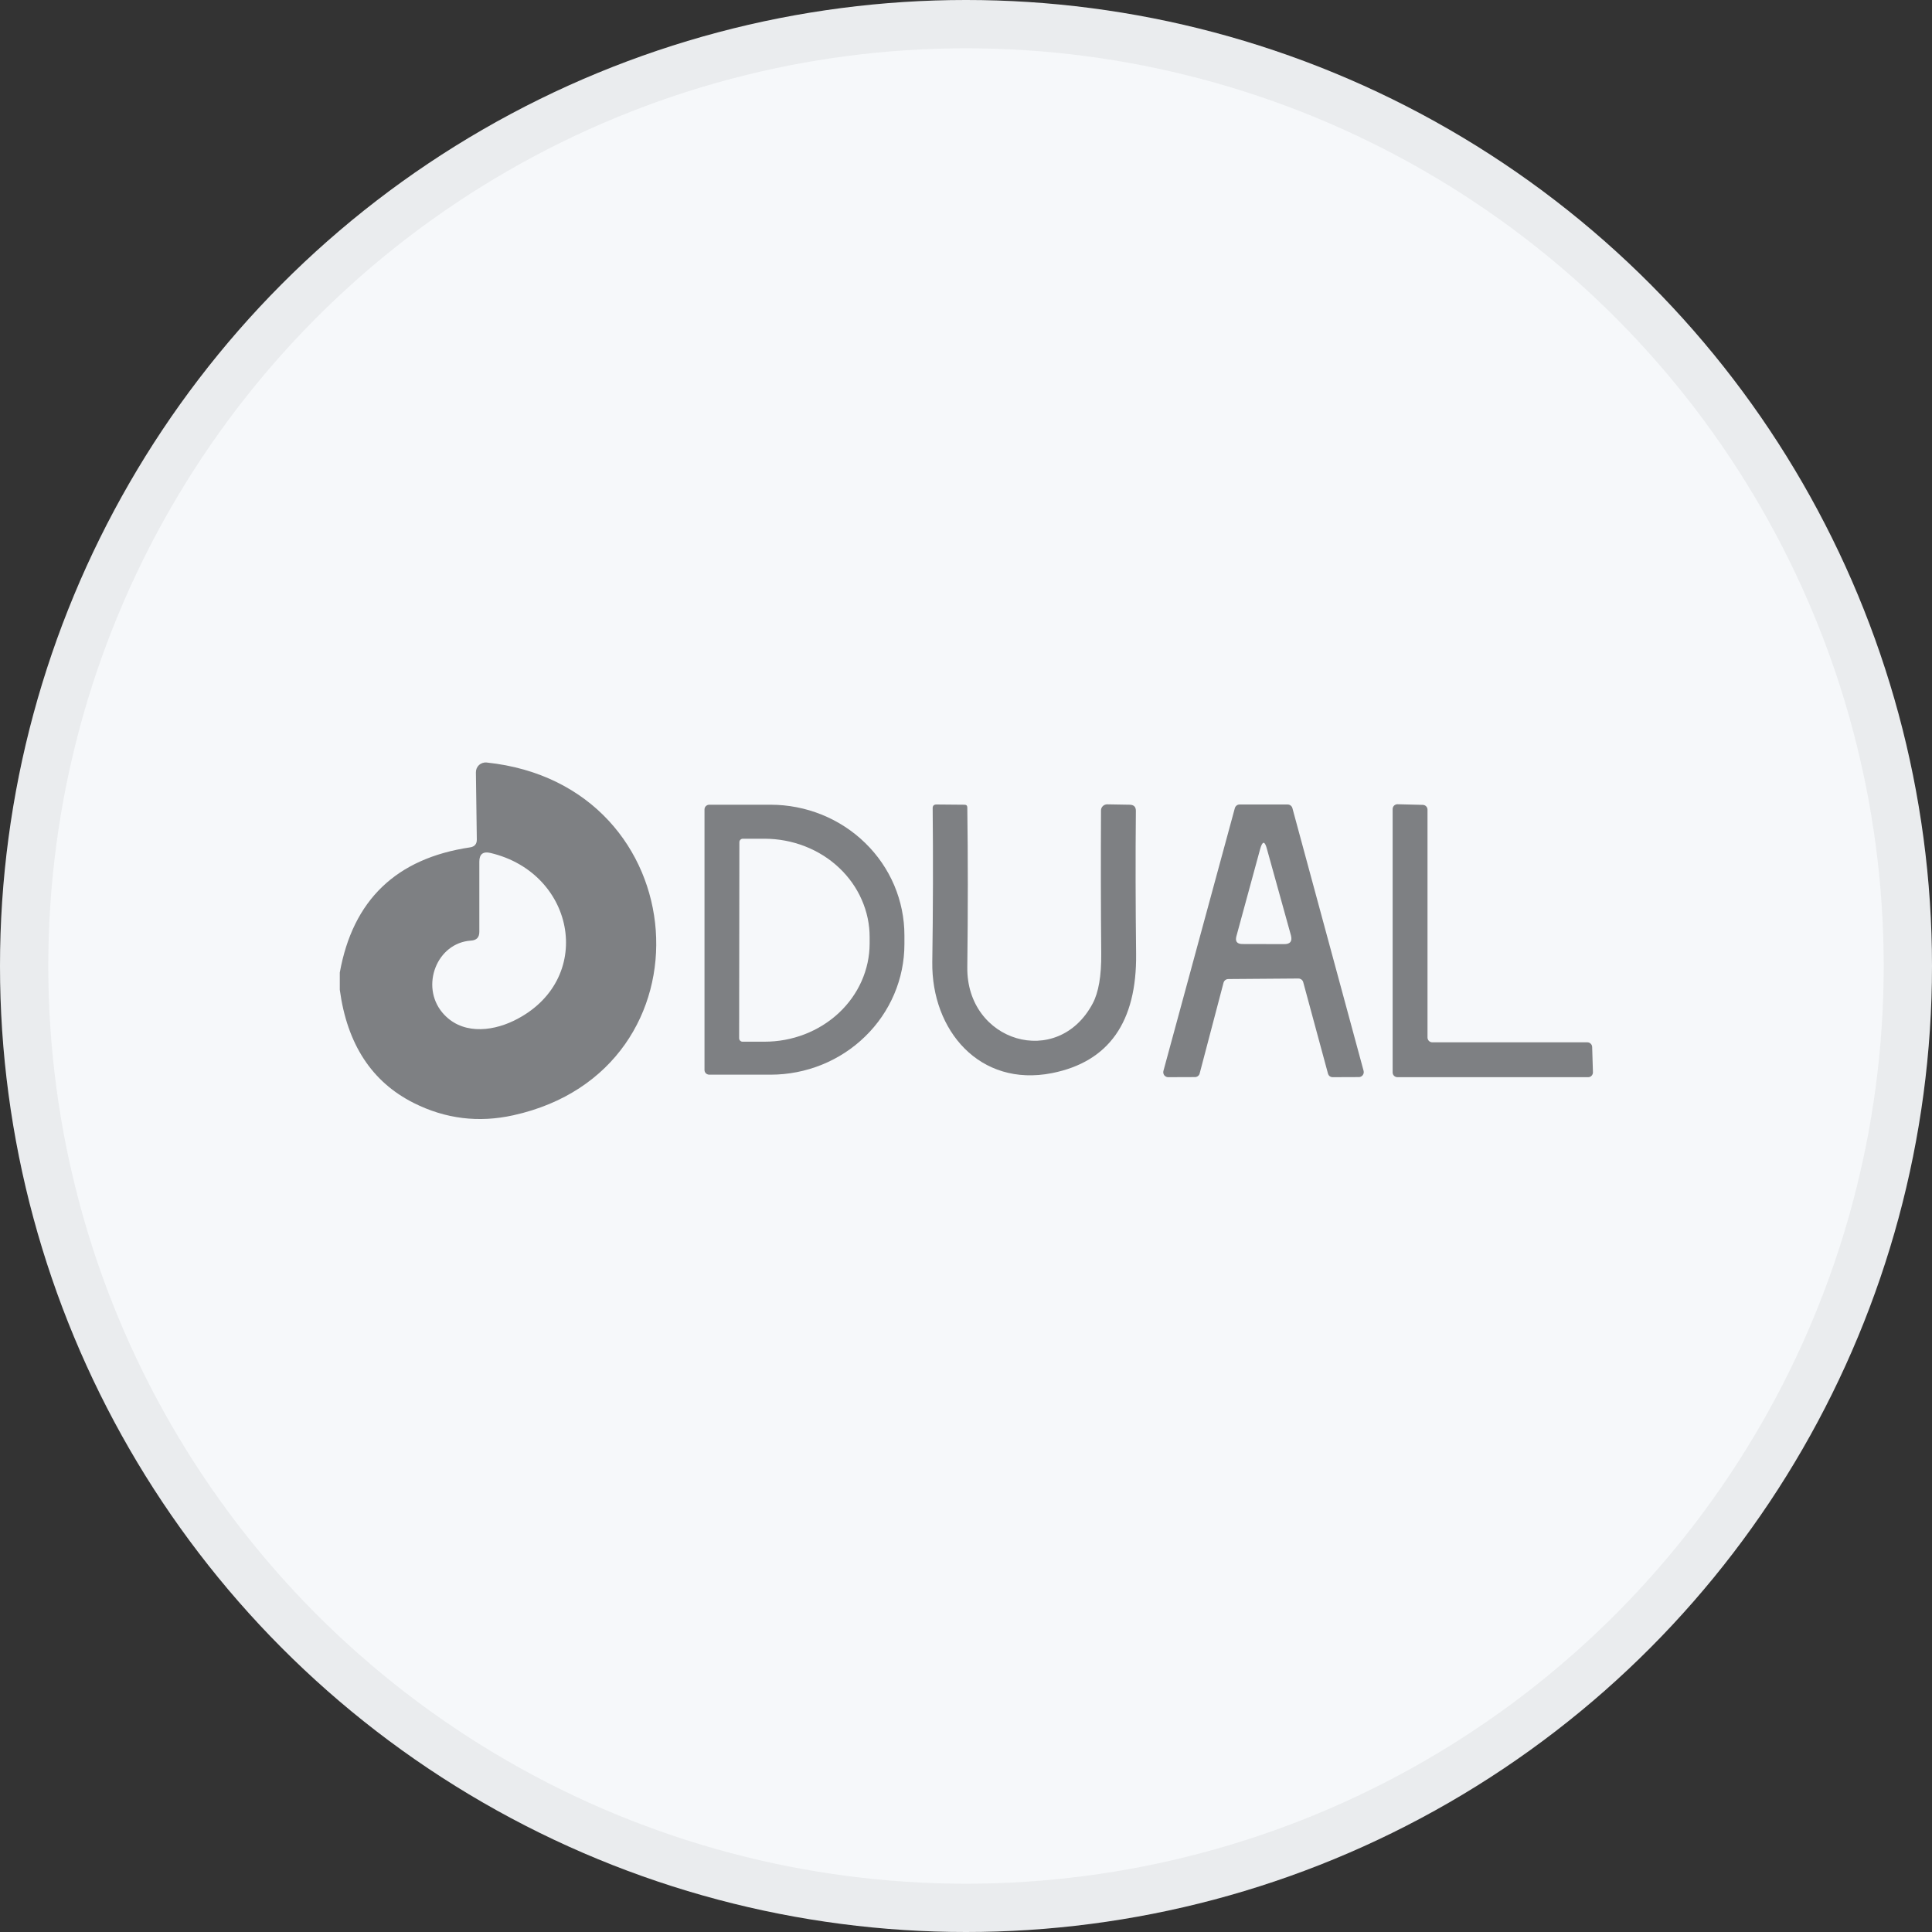 <svg width="40" height="40" viewBox="0 0 40 40" fill="none" xmlns="http://www.w3.org/2000/svg">
<rect x="0" y="0" width="40" height="40" fill="#333333" stroke="none"/>
<circle cx="20" cy="20" r="20" fill="#F6F8FA"/>
<g clip-path="url(#clip0_17713_27882)">
<path d="M7.035 20.493V20.136C7.305 18.635 8.204 17.771 9.732 17.544C9.825 17.53 9.872 17.476 9.872 17.384L9.853 15.992C9.853 15.963 9.858 15.934 9.869 15.908C9.881 15.882 9.897 15.858 9.919 15.839C9.94 15.819 9.965 15.805 9.992 15.796C10.019 15.787 10.048 15.784 10.076 15.787C14.447 16.246 14.856 22.155 10.63 23.09C9.909 23.25 9.221 23.165 8.566 22.836C7.698 22.4 7.187 21.619 7.035 20.493ZM9.753 19.474C9.042 19.519 8.7 20.414 9.157 20.963C9.535 21.415 10.15 21.368 10.636 21.134C12.332 20.312 11.933 18.077 10.152 17.659C10 17.624 9.924 17.685 9.924 17.84V19.293C9.924 19.407 9.867 19.467 9.753 19.474Z" fill="#7E8083"/>
<path d="M14.586 16.758C14.586 16.733 14.596 16.708 14.614 16.69C14.633 16.672 14.657 16.661 14.683 16.661H15.954C16.318 16.661 16.678 16.731 17.015 16.867C17.351 17.003 17.656 17.202 17.913 17.453C18.171 17.704 18.375 18.002 18.514 18.329C18.653 18.657 18.725 19.009 18.725 19.364V19.547C18.725 20.264 18.433 20.952 17.913 21.458C17.394 21.965 16.689 22.25 15.954 22.25H14.683C14.67 22.25 14.658 22.247 14.646 22.242C14.634 22.238 14.623 22.23 14.614 22.221C14.605 22.212 14.598 22.202 14.593 22.19C14.588 22.178 14.586 22.166 14.586 22.153V16.758ZM15.308 17.436L15.303 21.496C15.303 21.515 15.31 21.533 15.324 21.546C15.337 21.56 15.355 21.567 15.374 21.567H15.828C16.404 21.568 16.957 21.354 17.366 20.973C17.774 20.592 18.004 20.075 18.005 19.534V19.408C18.006 19.14 17.95 18.875 17.841 18.628C17.733 18.38 17.573 18.155 17.371 17.965C17.169 17.775 16.93 17.625 16.666 17.522C16.402 17.419 16.119 17.366 15.833 17.365H15.379C15.36 17.365 15.342 17.373 15.329 17.386C15.316 17.399 15.308 17.417 15.308 17.436Z" fill="#7E8083"/>
<path d="M22.624 20.774C22.745 20.546 22.804 20.203 22.8 19.744C22.791 18.792 22.79 17.803 22.795 16.777C22.795 16.76 22.799 16.744 22.805 16.729C22.812 16.714 22.822 16.7 22.834 16.688C22.846 16.677 22.86 16.668 22.875 16.662C22.891 16.656 22.907 16.653 22.924 16.653L23.391 16.661C23.477 16.663 23.519 16.707 23.517 16.793C23.508 17.747 23.51 18.732 23.522 19.747C23.538 21.16 22.957 21.984 21.779 22.218C20.284 22.512 19.284 21.336 19.302 19.92C19.318 18.824 19.32 17.763 19.31 16.737C19.308 16.683 19.334 16.656 19.389 16.656L19.969 16.661C20.008 16.661 20.027 16.68 20.027 16.719C20.041 17.741 20.041 18.843 20.027 20.023C20.006 21.572 21.897 22.145 22.624 20.774Z" fill="#7E8083"/>
<path d="M25.332 20.346L24.838 22.224C24.833 22.246 24.82 22.265 24.802 22.279C24.784 22.293 24.762 22.3 24.739 22.3L24.187 22.302C24.172 22.303 24.156 22.299 24.142 22.292C24.128 22.285 24.115 22.275 24.105 22.263C24.096 22.25 24.089 22.236 24.086 22.22C24.083 22.205 24.083 22.189 24.087 22.174L25.566 16.732C25.572 16.71 25.585 16.691 25.603 16.677C25.621 16.663 25.643 16.656 25.666 16.656H26.659C26.681 16.656 26.703 16.663 26.721 16.677C26.739 16.691 26.753 16.71 26.758 16.732L28.232 22.171C28.236 22.186 28.236 22.202 28.233 22.218C28.23 22.233 28.223 22.248 28.214 22.26C28.204 22.273 28.192 22.283 28.177 22.29C28.163 22.297 28.148 22.3 28.132 22.3L27.593 22.302C27.571 22.303 27.549 22.295 27.53 22.282C27.512 22.268 27.5 22.248 27.494 22.226L26.982 20.335C26.976 20.313 26.963 20.294 26.945 20.28C26.927 20.267 26.904 20.259 26.882 20.259L25.432 20.27C25.409 20.27 25.387 20.277 25.369 20.291C25.351 20.305 25.338 20.324 25.332 20.346ZM26.091 17.575L25.598 19.385C25.57 19.49 25.61 19.543 25.718 19.545L26.585 19.547C26.713 19.549 26.76 19.488 26.727 19.364L26.23 17.575C26.185 17.407 26.139 17.407 26.091 17.575Z" fill="#7E8083"/>
<path d="M29.655 21.58H32.864C32.89 21.58 32.915 21.59 32.934 21.609C32.953 21.627 32.963 21.651 32.964 21.677L32.98 22.2C32.98 22.213 32.978 22.227 32.973 22.239C32.968 22.252 32.961 22.263 32.952 22.272C32.942 22.282 32.931 22.29 32.919 22.295C32.907 22.3 32.893 22.302 32.88 22.302H28.933C28.906 22.302 28.881 22.292 28.862 22.273C28.843 22.255 28.833 22.229 28.833 22.203V16.751C28.833 16.737 28.836 16.724 28.841 16.712C28.846 16.7 28.854 16.688 28.863 16.679C28.873 16.67 28.884 16.663 28.896 16.658C28.909 16.653 28.922 16.65 28.935 16.651L29.458 16.664C29.484 16.665 29.509 16.675 29.527 16.694C29.545 16.713 29.555 16.738 29.555 16.764V21.48C29.555 21.507 29.566 21.532 29.584 21.551C29.603 21.57 29.629 21.58 29.655 21.58Z" fill="#7E8083"/>
</g>
<circle cx="20" cy="20" r="19.5" stroke="black" stroke-opacity="0.05"/>
<defs>
<clipPath id="clip0_17713_27882">
<rect width="26" height="7.616" fill="white" transform="translate(7.035 15.737)"/>
</clipPath>
</defs>
</svg>
